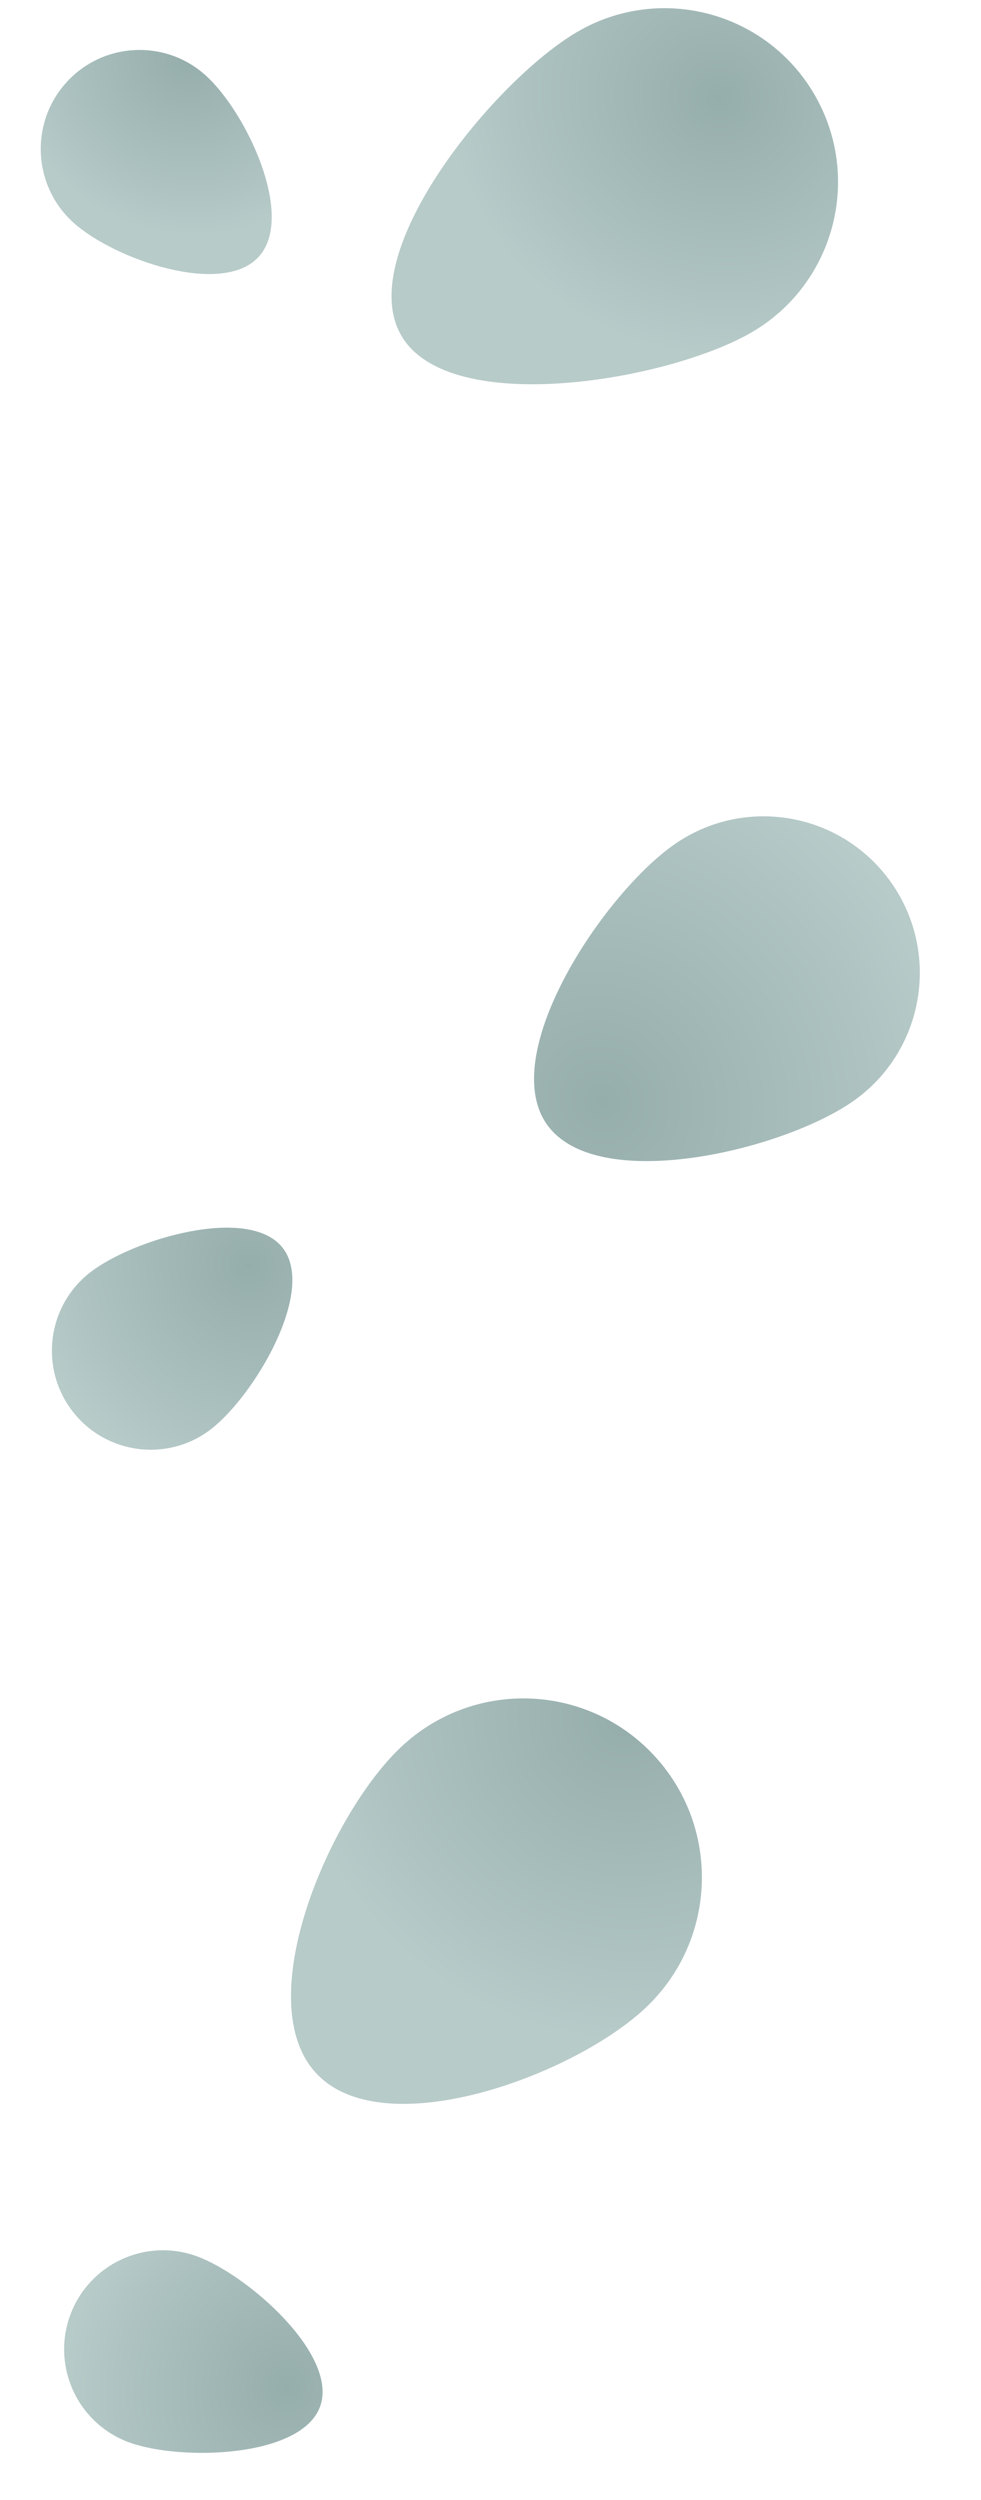 <svg width="3229" height="8227" viewBox="0 0 3229 8227" fill="none" xmlns="http://www.w3.org/2000/svg">
<path d="M2806.8 3624.94C2573.62 3787.32 1961.22 3932.85 1799.22 3699.15C1637.21 3465.44 1986.95 2940.99 2220.13 2778.61C2453.31 2616.24 2773.66 2674.07 2935.67 2907.78C3097.67 3141.48 3039.97 3462.57 2806.8 3624.94Z" fill="url(#paint0_radial)"/>
<path d="M647.341 7425.18C816.207 7486.58 1114.93 7750.47 1053.67 7919.72C992.408 8088.97 594.352 8099.49 425.486 8038.09C256.62 7976.69 169.391 7789.71 230.655 7620.46C291.918 7451.2 478.475 7363.78 647.341 7425.18Z" fill="url(#paint1_radial)"/>
<path d="M2149.24 5773.32C2372.48 6009.44 2362.47 6382.24 2126.89 6605.99C1891.3 6829.74 1265.51 7060.8 1042.27 6824.68C819.032 6588.56 1082.88 5974.67 1318.46 5750.92C1554.05 5527.17 1926 5537.2 2149.24 5773.32Z" fill="url(#paint2_radial)"/>
<path d="M2680.98 311.484C2839.42 584.58 2746.97 934.697 2474.49 1093.49C2202.02 1252.29 1479.23 1377.28 1320.79 1104.18C1162.36 831.086 1628.28 263.317 1900.75 104.523C2173.23 -54.272 2522.55 38.388 2680.98 311.484Z" fill="url(#paint3_radial)"/>
<path d="M676.614 247.791C810.28 368.073 972.431 710.139 852.422 844.111C732.414 978.082 375.69 853.226 242.024 732.943C108.358 612.661 97.286 406.547 217.295 272.576C337.304 138.605 542.948 127.508 676.614 247.791Z" fill="url(#paint4_radial)"/>
<path d="M296.763 4187.47C438.731 4077.16 820.853 3964.92 930.917 4107.21C1040.98 4249.5 837.305 4592.44 695.337 4702.76C553.369 4813.07 349.057 4787.15 238.993 4644.86C128.93 4502.57 154.794 4297.79 296.763 4187.47Z" fill="url(#paint5_radial)"/>
<defs>
<radialGradient id="paint0_radial" cx="0" cy="0" r="1" gradientUnits="userSpaceOnUse" gradientTransform="translate(1982.1 3620.38) rotate(-35.728) scale(1163.57 1242.05)">
<stop stop-color="#95ADAB"/>
<stop offset="1" stop-color="#B7CBC9"/>
</radialGradient>
<radialGradient id="paint1_radial" cx="0" cy="0" r="1" gradientUnits="userSpaceOnUse" gradientTransform="translate(946.269 7853.81) rotate(-160.895) scale(735.772 786.23)">
<stop stop-color="#95ADAB"/>
<stop offset="1" stop-color="#B7CBC9"/>
</radialGradient>
<radialGradient id="paint2_radial" cx="0" cy="0" r="1" gradientUnits="userSpaceOnUse" gradientTransform="translate(2048.18 5666.44) rotate(118.957) scale(1040.47 1108.49)">
<stop stop-color="#95ADAB"/>
<stop offset="1" stop-color="#B7CBC9"/>
</radialGradient>
<radialGradient id="paint3_radial" cx="0" cy="0" r="1" gradientUnits="userSpaceOnUse" gradientTransform="translate(2363.89 320.459) rotate(109.642) scale(848.011 902.954)">
<stop stop-color="#95ADAB"/>
<stop offset="1" stop-color="#B7CBC9"/>
</radialGradient>
<radialGradient id="paint4_radial" cx="0" cy="0" r="1" gradientUnits="userSpaceOnUse" gradientTransform="translate(616.108 193.343) rotate(114.341) scale(575.962 613.437)">
<stop stop-color="#95ADAB"/>
<stop offset="1" stop-color="#B7CBC9"/>
</radialGradient>
<radialGradient id="paint5_radial" cx="0" cy="0" r="1" gradientUnits="userSpaceOnUse" gradientTransform="translate(817.967 4163.03) rotate(141.276) scale(736.248 785.722)">
<stop stop-color="#95ADAB"/>
<stop offset="1" stop-color="#B7CBC9"/>
</radialGradient>
</defs>
</svg>
